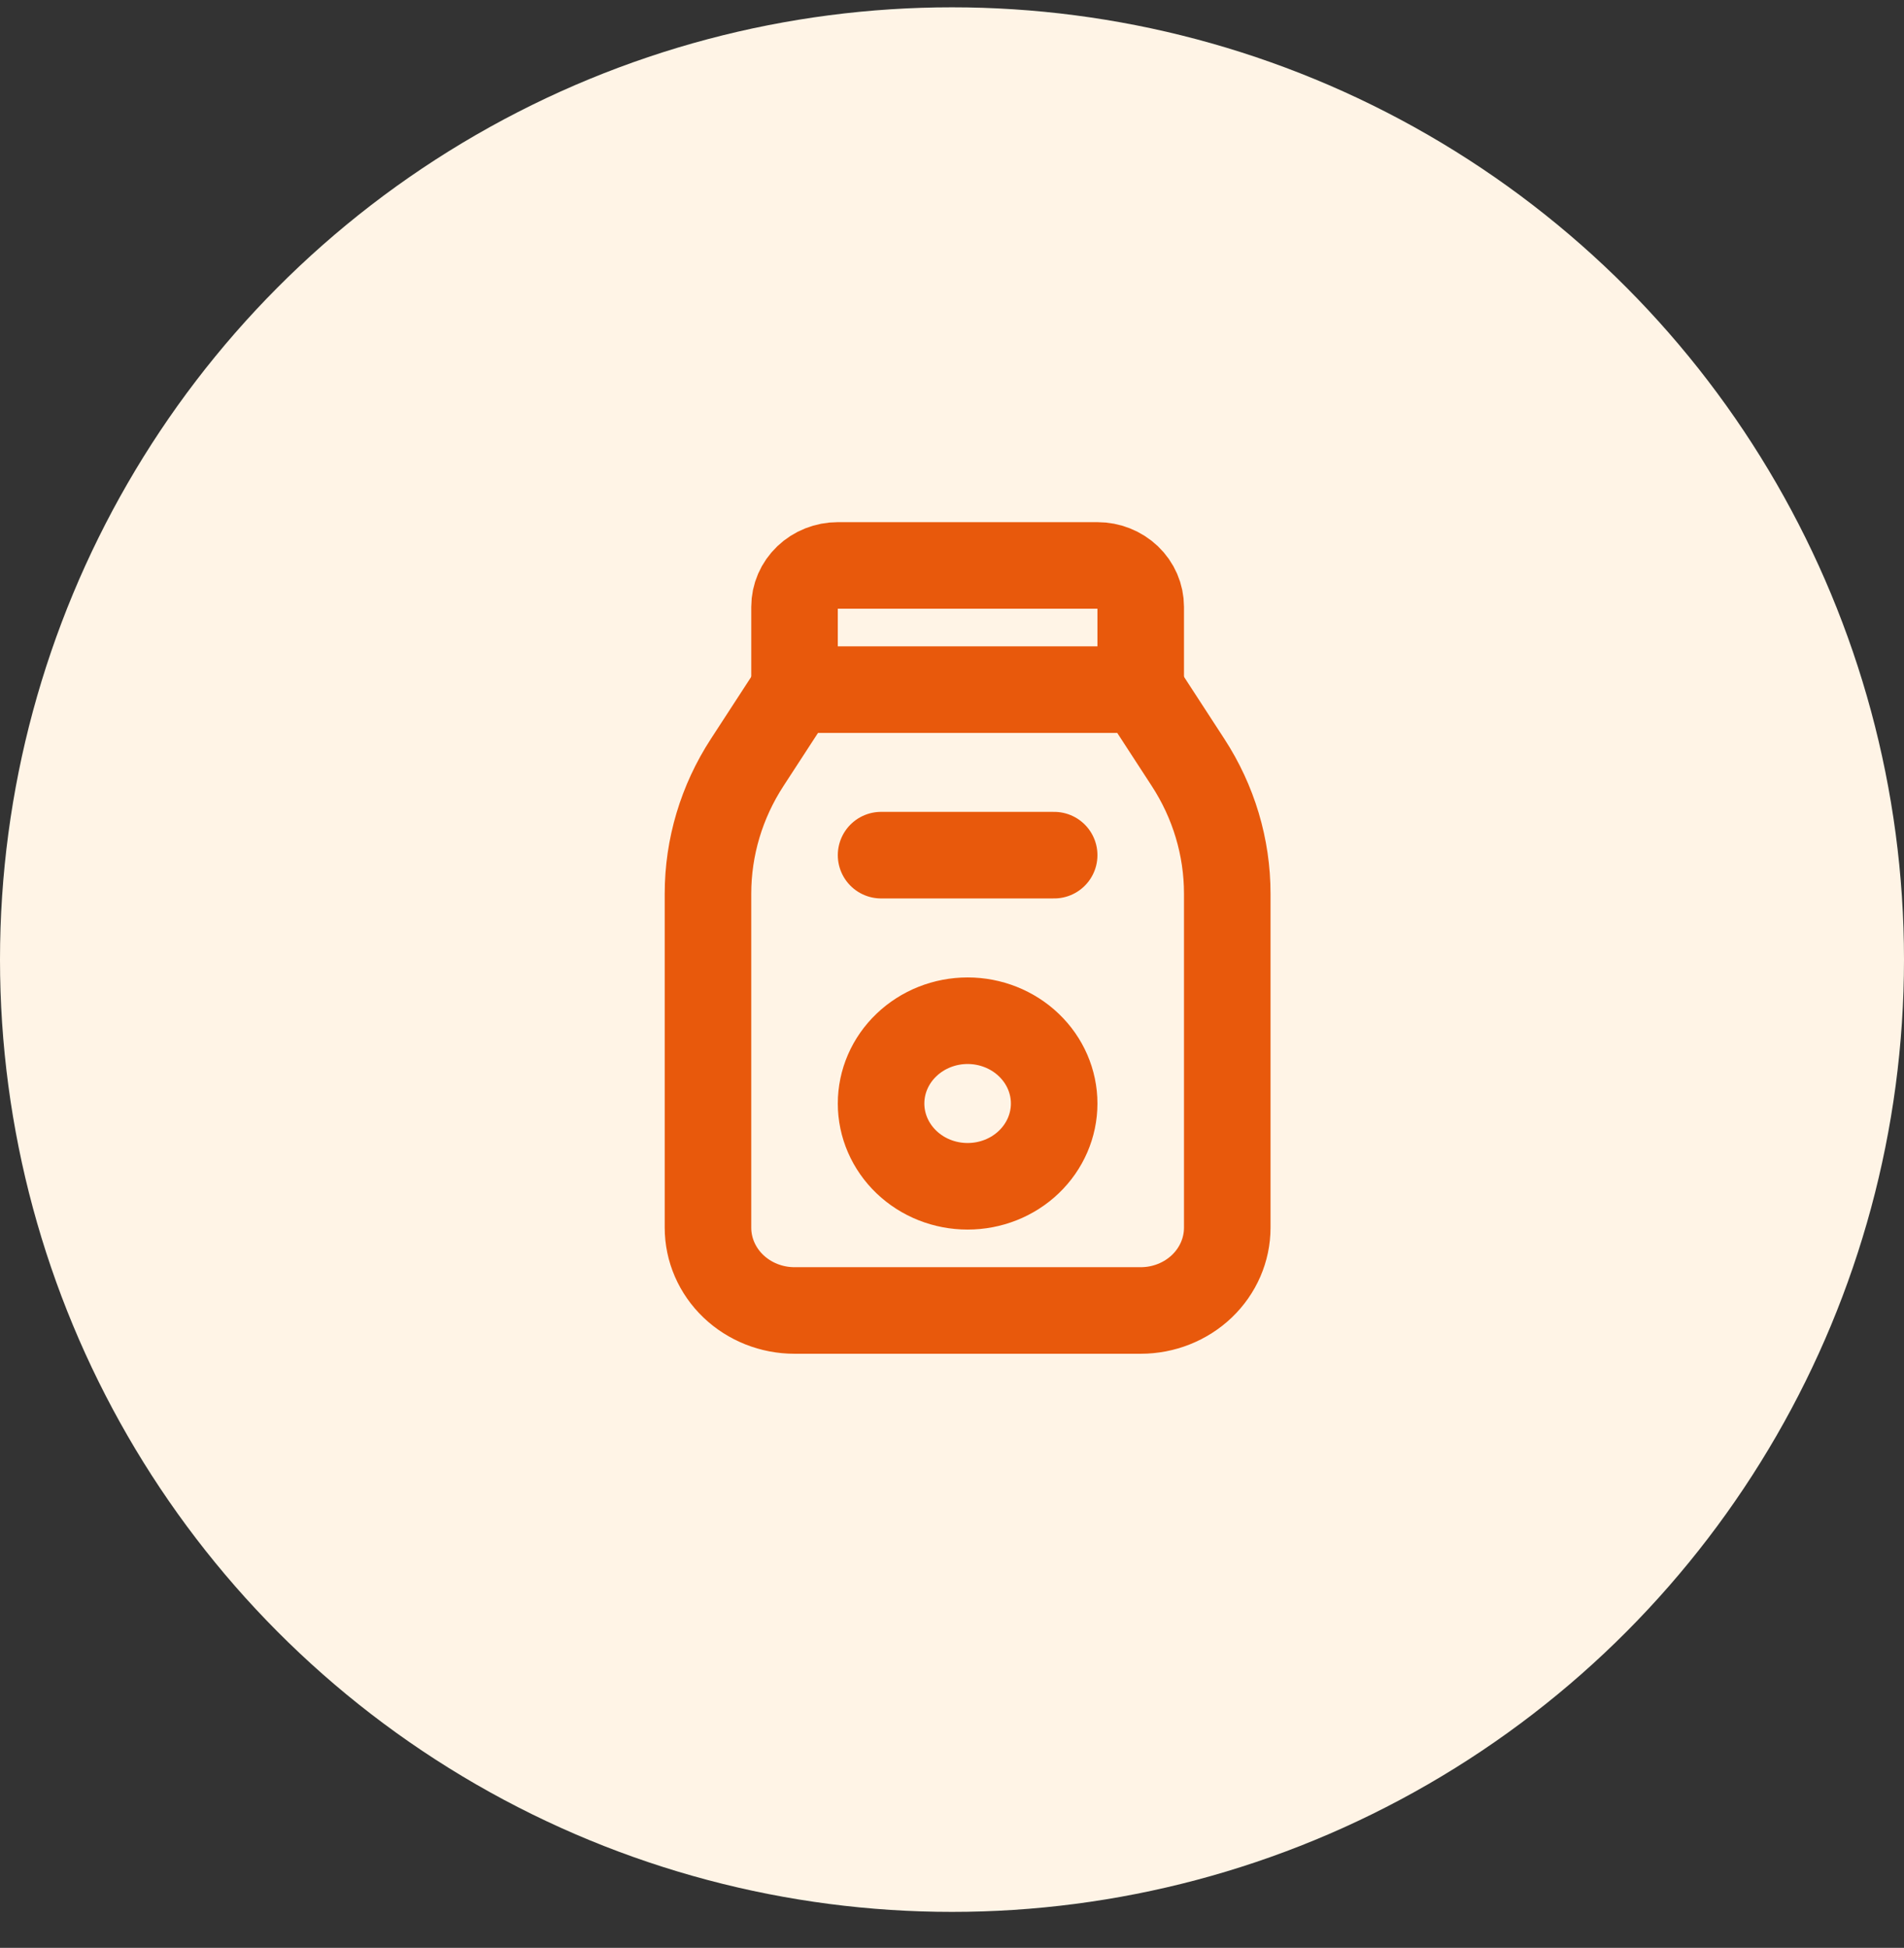 <svg width="44" height="45" viewBox="0 0 44 45" fill="none" xmlns="http://www.w3.org/2000/svg">
<rect x="0" y="0" width="44" height="45" fill="#333333" stroke="none"/>
<circle cx="22" cy="22.169" r="22" fill="#FFF4E6"/>
<g clip-path="url(#clip0_41_1483)">
<path d="M18.361 15.932H26.361V14.019C26.361 13.766 26.256 13.522 26.068 13.343C25.88 13.164 25.626 13.063 25.361 13.063H19.361C19.096 13.063 18.841 13.164 18.654 13.343C18.466 13.522 18.361 13.766 18.361 14.019V15.932Z" stroke="#E8590C" stroke-width="2" stroke-linecap="round" stroke-linejoin="round"/>
<path d="M26.361 15.932L27.455 17.614C28.047 18.523 28.361 19.573 28.361 20.645V28.362C28.361 28.87 28.15 29.356 27.775 29.715C27.4 30.073 26.891 30.275 26.361 30.275H18.361C17.83 30.275 17.322 30.073 16.947 29.715C16.572 29.356 16.361 28.87 16.361 28.362V20.645C16.361 19.573 16.675 18.523 17.267 17.614L18.361 15.932" stroke="#E8590C" stroke-width="2" stroke-linecap="round" stroke-linejoin="round"/>
<path d="M20.361 25.494C20.361 26.001 20.572 26.487 20.947 26.846C21.322 27.205 21.83 27.406 22.361 27.406C22.891 27.406 23.4 27.205 23.775 26.846C24.15 26.487 24.361 26.001 24.361 25.494C24.361 24.986 24.15 24.5 23.775 24.142C23.4 23.783 22.891 23.581 22.361 23.581C21.83 23.581 21.322 23.783 20.947 24.142C20.572 24.5 20.361 24.986 20.361 25.494Z" stroke="#E8590C" stroke-width="2" stroke-linecap="round" stroke-linejoin="round"/>
<path d="M20.361 19.756H24.361" stroke="#E8590C" stroke-width="2" stroke-linecap="round" stroke-linejoin="round"/>
</g>
<defs>
<clipPath id="clip0_41_1483">
<rect width="24" height="22.949" fill="white" transform="translate(10.361 10.194)"/>
</clipPath>
</defs>
</svg>
